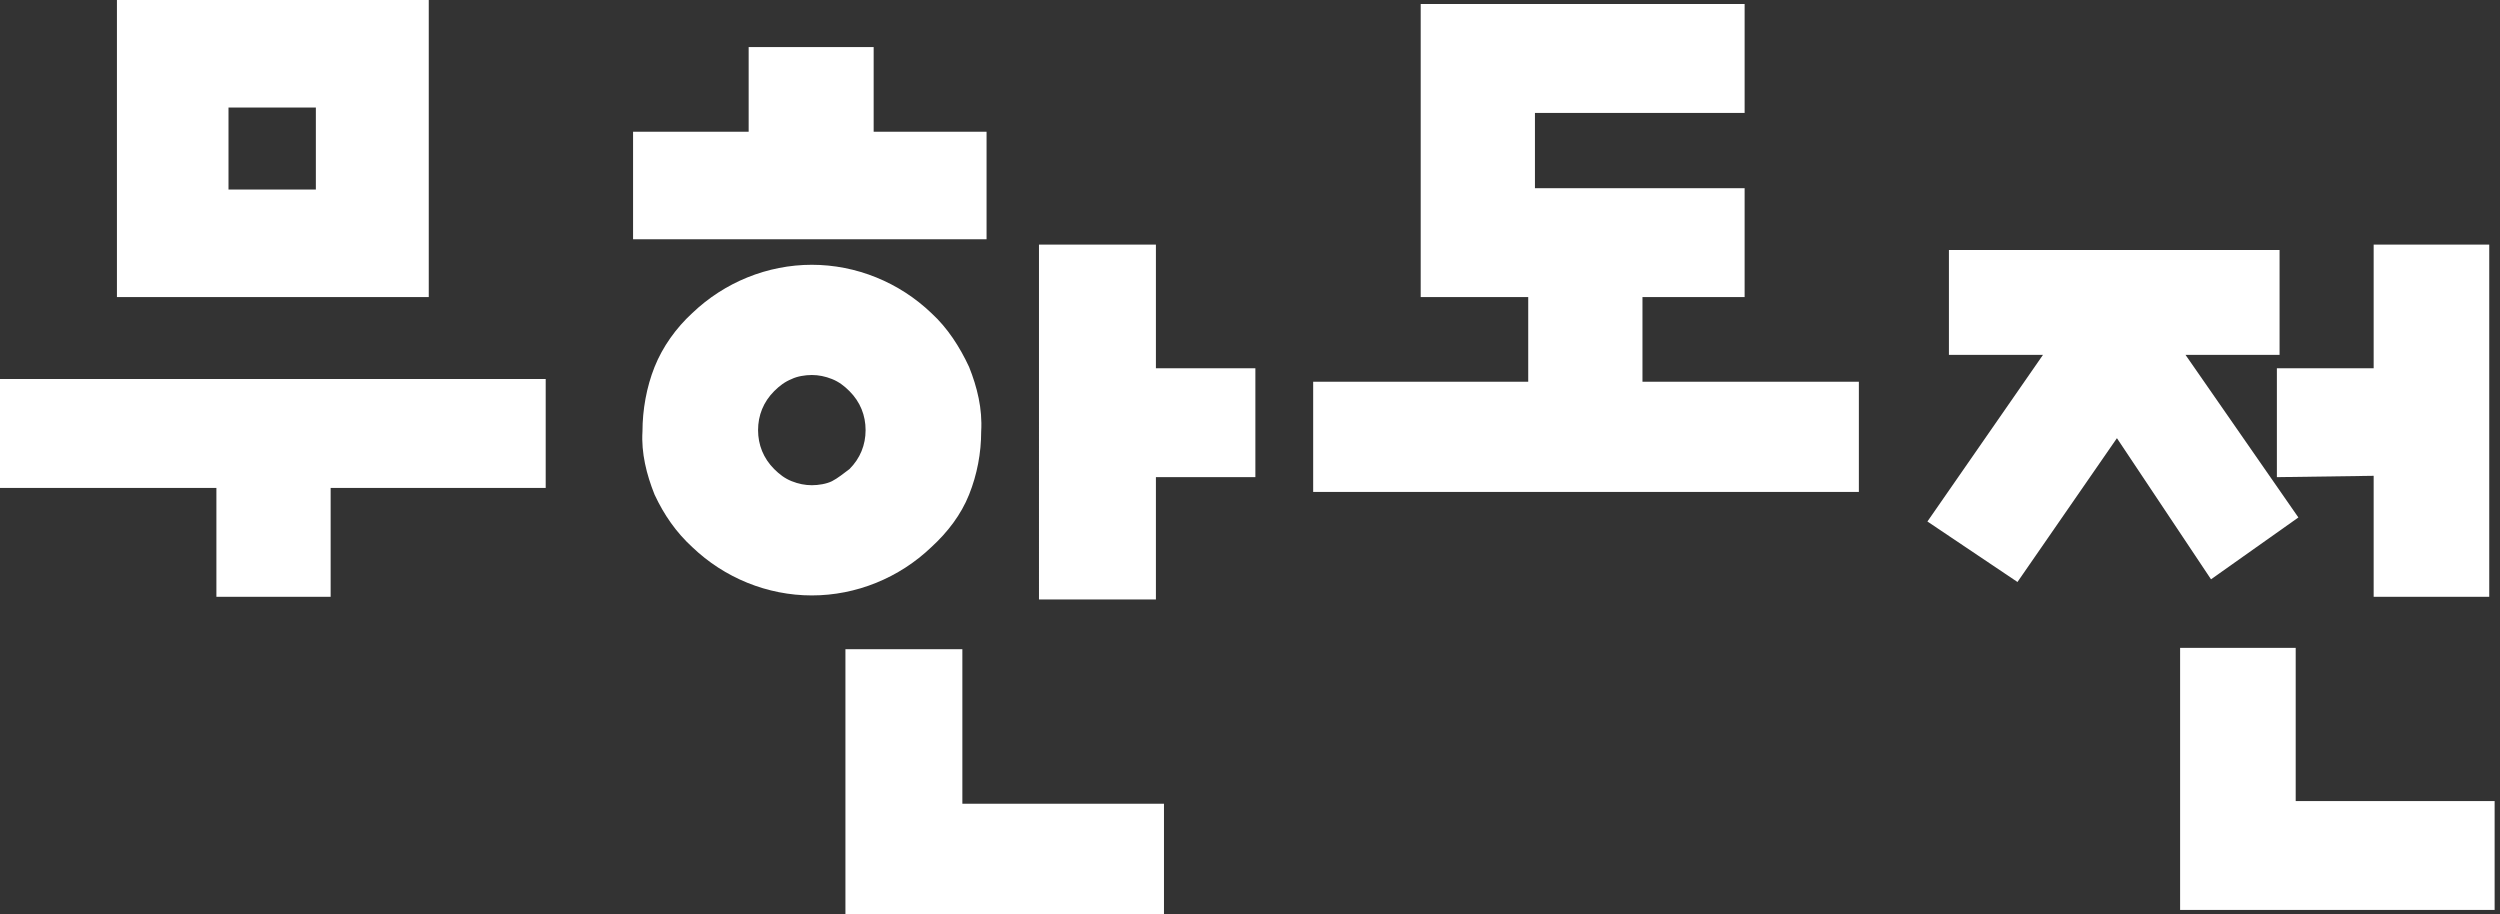<?xml version="1.0" encoding="utf-8"?>
<!-- Generator: Adobe Illustrator 26.3.1, SVG Export Plug-In . SVG Version: 6.00 Build 0)  -->
<svg version="1.1" id="레이어_1" xmlns="http://www.w3.org/2000/svg" xmlns:xlink="http://www.w3.org/1999/xlink" x="0px"
	 y="0px" viewBox="0 0 186 68" style="enable-background:new 0 0 186 68;" xml:space="preserve">
<rect x="0" y="0" width="186" height="68" fill="#333333" stroke="none"/>
<style type="text/css">
	.st0{fill:#FFFFFF;}
</style>
<path class="st0" d="M17,14.1h6.5V8H17V14.1z M31.9,0v22.1H8.7V0H31.9z M0,36.3v-8.1h40.6v8.1h-16v8.1h-8.5v-8.1
	C16.1,36.3,0,36.3,0,36.3z"/>
<path class="st0" d="M86,44.6h-8.7V18.2H86v9.2h7.4v8.1H86V44.6z M62.9,68V48.3h8.7v11.5h15V68H62.9z M63.2,34.9
	c0.8-0.8,1.2-1.8,1.2-2.9c0-1.1-0.4-2.1-1.2-2.9c-0.4-0.4-0.8-0.7-1.3-0.9c-0.5-0.2-1-0.3-1.5-0.3s-1.1,0.1-1.5,0.3
	c-0.5,0.2-0.9,0.5-1.3,0.9c-0.8,0.8-1.2,1.8-1.2,2.9c0,1.1,0.4,2.1,1.2,2.9c0.4,0.4,0.8,0.7,1.3,0.9s1,0.3,1.5,0.3s1.1-0.1,1.5-0.3
	S62.8,35.2,63.2,34.9z M69.3,23.3c1.2,1.1,2.1,2.5,2.8,4c0.6,1.5,1,3.1,0.9,4.8c0,1.6-0.3,3.2-0.9,4.7s-1.6,2.8-2.8,3.9
	c-2.4,2.3-5.6,3.6-8.9,3.6s-6.5-1.3-8.9-3.6c-1.2-1.1-2.1-2.4-2.8-3.9c-0.6-1.5-1-3.1-0.9-4.7c0-1.6,0.3-3.3,0.9-4.8
	c0.6-1.5,1.6-2.9,2.8-4c2.4-2.3,5.6-3.6,8.9-3.6S66.9,21,69.3,23.3L69.3,23.3z M55.7,3.5H65v6.3h8.4v8H47.1v-8h8.6
	C55.7,9.8,55.7,3.5,55.7,3.5z"/>
<path class="st0" d="M105.7,22.1V0.3h24.1v8.1h-15.6V14h15.6v8.1h-7.6v6.3h16.1v8.2H97.7v-8.2h16v-6.3
	C113.7,22.1,105.7,22.1,105.7,22.1z"/>
<path class="st0" d="M169.4,35.5v-8.1h7.2v-9.2h8.6v26.2h-8.6v-9L169.4,35.5L169.4,35.5z M162.2,67.7V48.2h8.6v11.4h14.8v8.1H162.2z
	 M150.1,43.3l-6.7-4.5l8.6-12.4h-7v-7.8h24.6v7.8h-7l8.4,12.1l-6.5,4.6l-7-10.5L150.1,43.3"/>
</svg>
